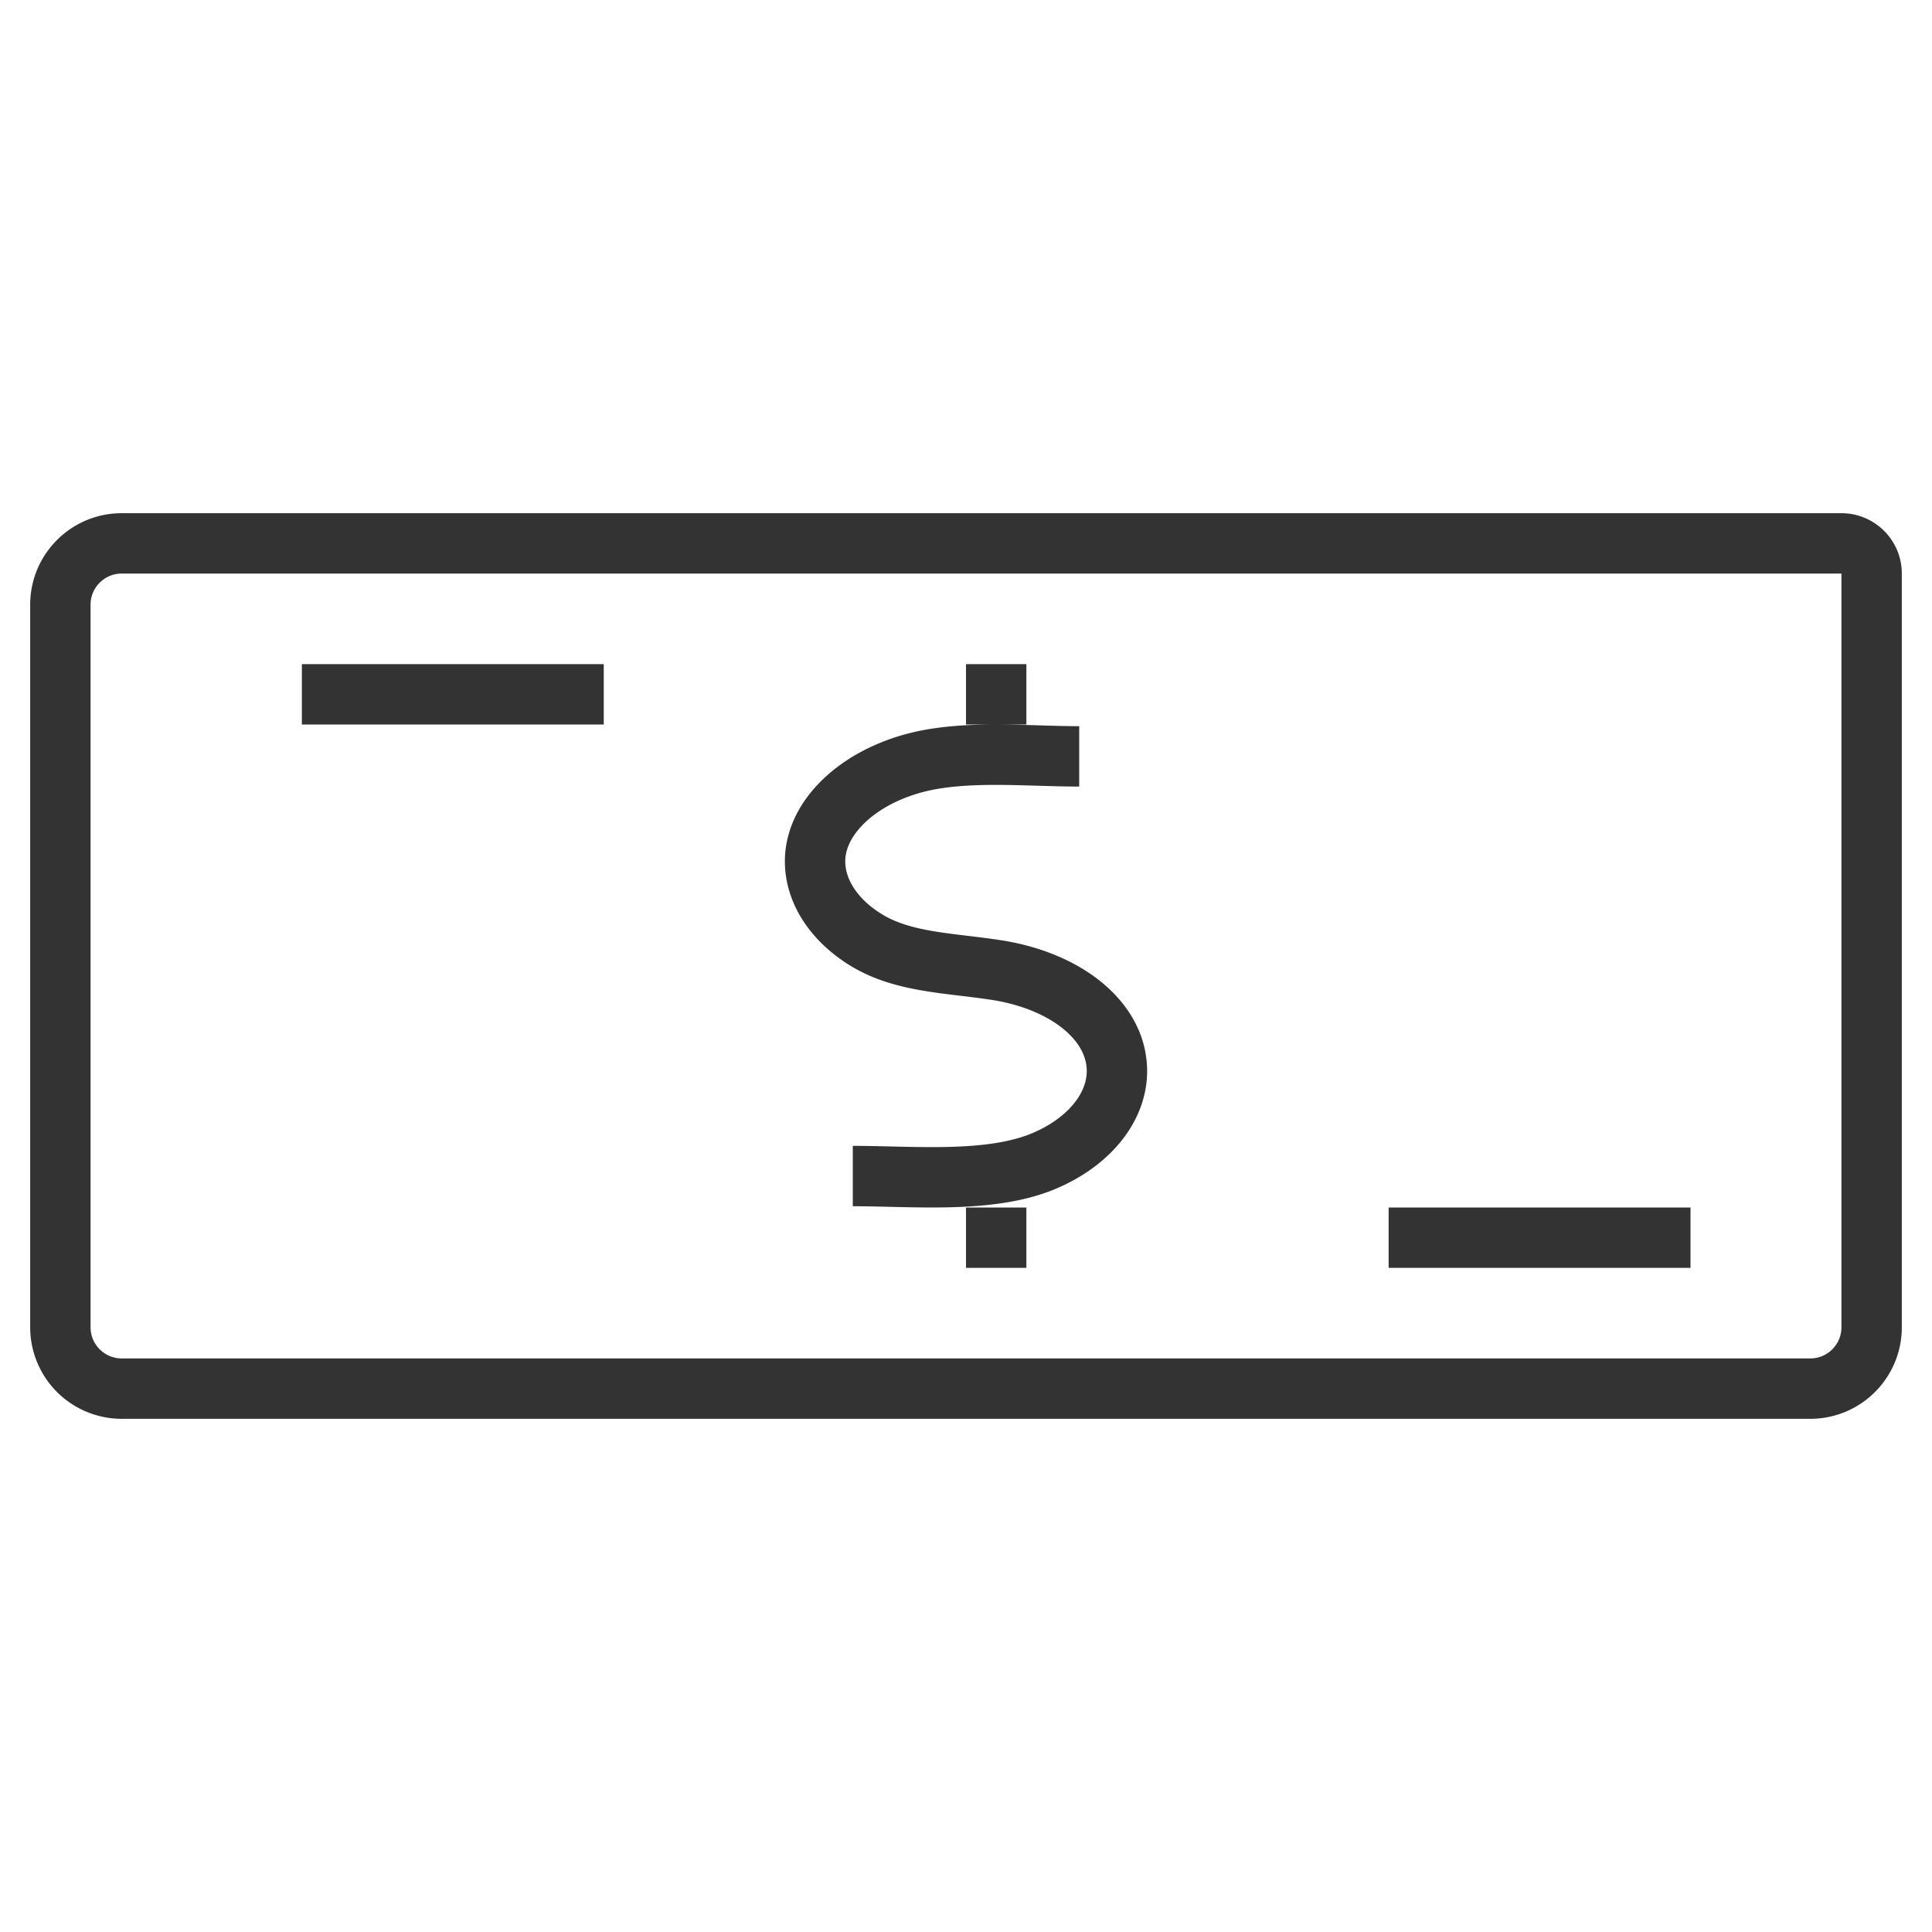 <svg xmlns="http://www.w3.org/2000/svg" viewBox="0 0 32 32"><path d="M23 20.5h5m-23-9h5m21 10.484c0 .561-.455 1.016-1.016 1.016H2.016A1.016 1.016 0 0 1 1 21.984V10.016C1 9.455 1.455 9 2.016 9H30.5a.5.5 0 0 1 .5.5v12.484zm-16.875-2.505c.996 0 2.256.126 3.149-.242.753-.311 1.226-.887 1.226-1.496 0-.833-.848-1.495-1.992-1.673-.769-.12-1.547-.121-2.163-.5-.534-.328-.845-.807-.845-1.302 0-.72.698-1.382 1.672-1.634.819-.212 1.84-.104 2.703-.104M16.5 11v1m0 8v1" stroke="#333" stroke-miterlimit="10" fill="none"/></svg>